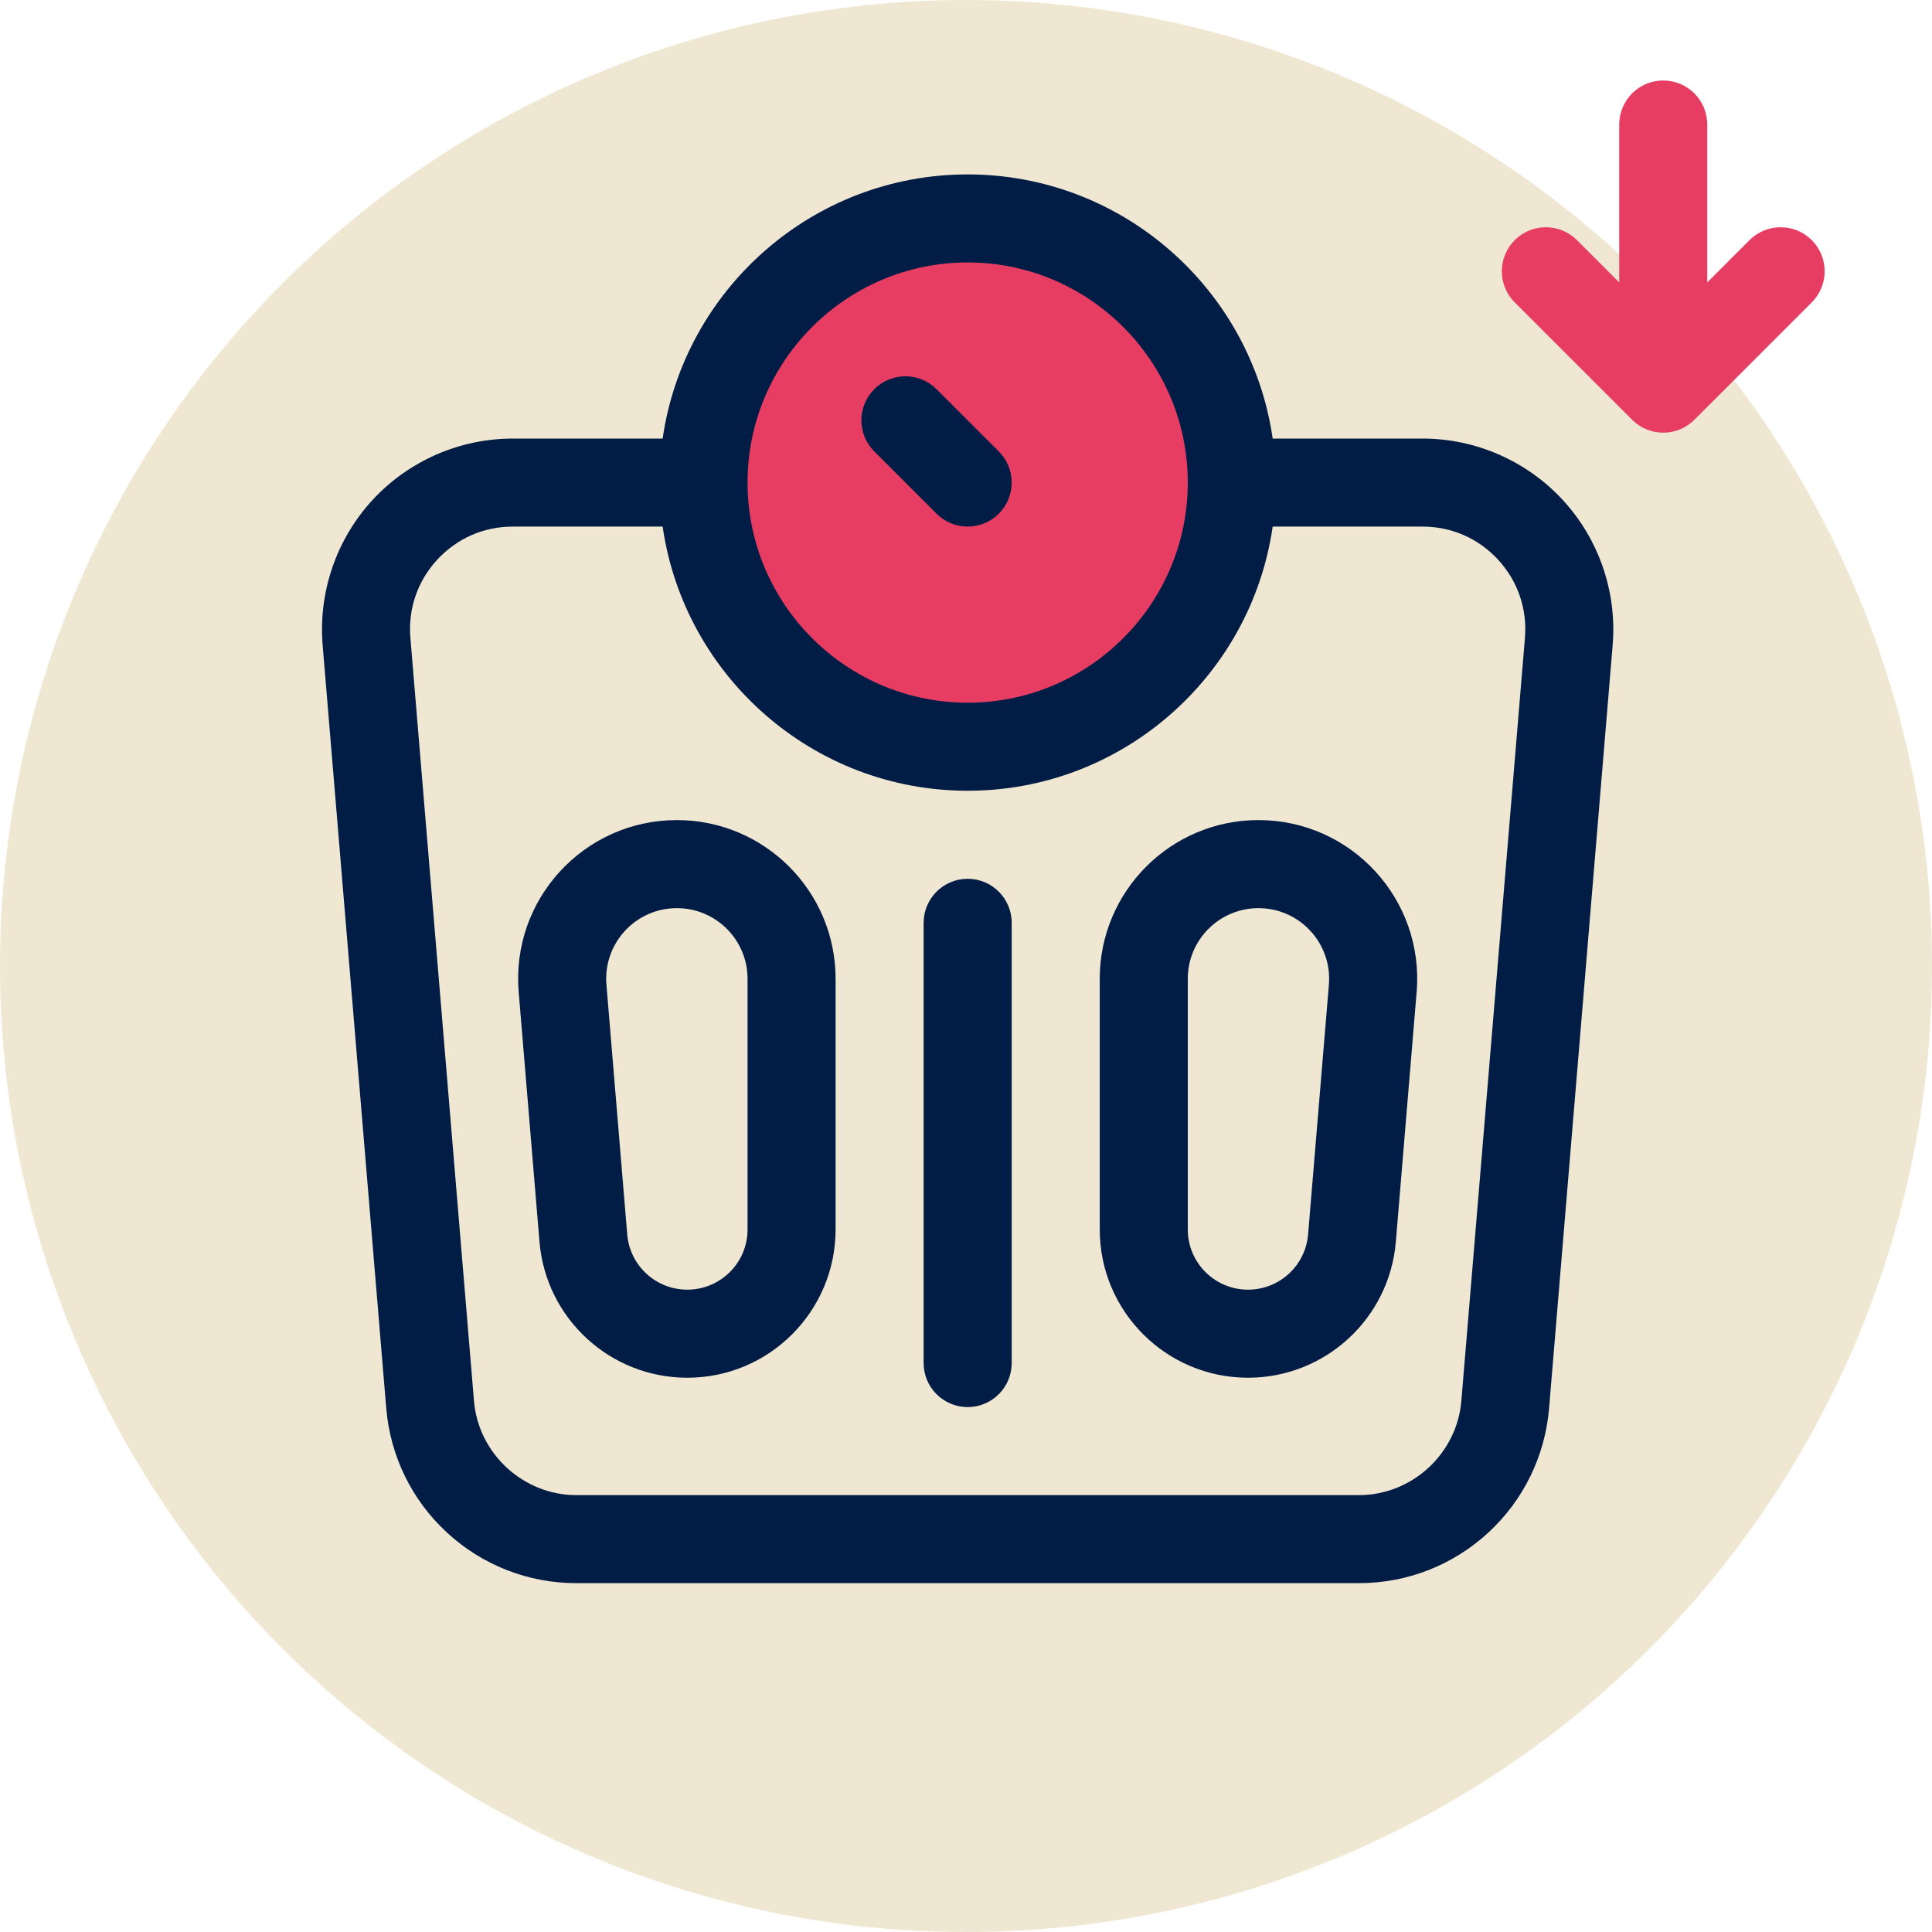 <svg width="72" height="72" viewBox="0 0 72 72" fill="none" xmlns="http://www.w3.org/2000/svg">
<circle cx="36" cy="36" r="36" fill="#F0E7D2"/>
<path d="M36.5 28C42.299 28 47 23.299 47 17.5C47 11.701 42.299 7 36.5 7C30.701 7 26 11.701 26 17.5C26 23.299 30.701 28 36.5 28Z" fill="#E83D62"/>
<path d="M67.519 8.949C66.879 8.309 65.84 8.309 65.199 8.949L63.625 10.524V4.641C63.625 3.735 62.89 3 61.984 3C61.078 3 60.344 3.735 60.344 4.641V10.524L58.769 8.949C58.129 8.309 57.09 8.309 56.449 8.949C55.809 9.59 55.809 10.629 56.449 11.269L60.824 15.644C61.465 16.285 62.504 16.285 63.144 15.644L67.519 11.269C68.16 10.629 68.16 9.59 67.519 8.949V8.949Z" fill="#E83D62"/>
<path d="M36.062 32.75C35.156 32.75 34.421 33.485 34.421 34.391V50.797C34.421 51.703 35.156 52.438 36.062 52.438C36.968 52.438 37.703 51.703 37.703 50.797V34.391C37.703 33.485 36.968 32.75 36.062 32.75Z" fill="#021D45"/>
<path d="M46.899 30.562C43.632 30.562 40.984 33.211 40.984 36.478V45.817C40.984 48.869 43.458 51.344 46.511 51.344C49.385 51.344 51.78 49.14 52.019 46.276L52.794 36.969C53.082 33.52 50.36 30.562 46.899 30.562V30.562ZM49.524 36.697L48.749 46.003C48.652 47.167 47.679 48.062 46.511 48.062C45.271 48.062 44.265 47.057 44.265 45.817V36.478C44.265 35.023 45.444 33.844 46.899 33.844C48.44 33.844 49.652 35.161 49.524 36.697V36.697Z" fill="#021D45"/>
<path d="M25.225 30.562C21.764 30.562 19.042 33.52 19.33 36.969L20.105 46.276C20.344 49.14 22.739 51.344 25.613 51.344C28.666 51.344 31.14 48.869 31.14 45.817V36.478C31.14 33.211 28.492 30.562 25.225 30.562V30.562ZM27.859 45.817C27.859 47.057 26.854 48.062 25.613 48.062C24.445 48.062 23.472 47.167 23.375 46.003L22.6 36.697C22.472 35.161 23.683 33.844 25.225 33.844C26.679 33.844 27.859 35.023 27.859 36.478V45.817Z" fill="#021D45"/>
<path d="M34.902 19.144C35.543 19.785 36.581 19.785 37.222 19.144C37.863 18.504 37.863 17.465 37.222 16.824L34.902 14.504C34.261 13.863 33.222 13.863 32.582 14.504C31.941 15.145 31.941 16.183 32.582 16.824L34.902 19.144Z" fill="#021D45"/>
<path d="M53.015 16.344H47.429C46.63 10.786 41.837 6.5 36.062 6.5C30.286 6.5 25.494 10.786 24.695 16.344H19.109C17.127 16.344 15.22 17.18 13.877 18.639C12.535 20.098 11.86 22.068 12.024 24.044L14.394 52.481C14.543 54.263 15.349 55.911 16.665 57.122C17.981 58.333 19.691 59 21.479 59H50.645C52.433 59 54.143 58.333 55.459 57.122C56.775 55.911 57.581 54.263 57.73 52.481L60.099 24.044C60.264 22.068 59.589 20.098 58.246 18.639C56.904 17.18 54.997 16.344 53.015 16.344V16.344ZM36.062 9.781C40.585 9.781 44.265 13.461 44.265 17.984C44.265 22.508 40.585 26.188 36.062 26.188C31.539 26.188 27.859 22.508 27.859 17.984C27.859 13.461 31.539 9.781 36.062 9.781V9.781ZM56.83 23.771L54.46 52.209C54.296 54.177 52.62 55.719 50.645 55.719H21.479C19.504 55.719 17.828 54.177 17.664 52.209L15.294 23.771C15.204 22.692 15.559 21.658 16.292 20.861C17.026 20.064 18.026 19.625 19.109 19.625H24.695C25.494 25.183 30.286 29.469 36.062 29.469C41.837 29.469 46.63 25.183 47.429 19.625H53.015C54.098 19.625 55.098 20.064 55.832 20.861C56.565 21.658 56.919 22.692 56.83 23.771V23.771Z" fill="#021D45"/>
</svg>
